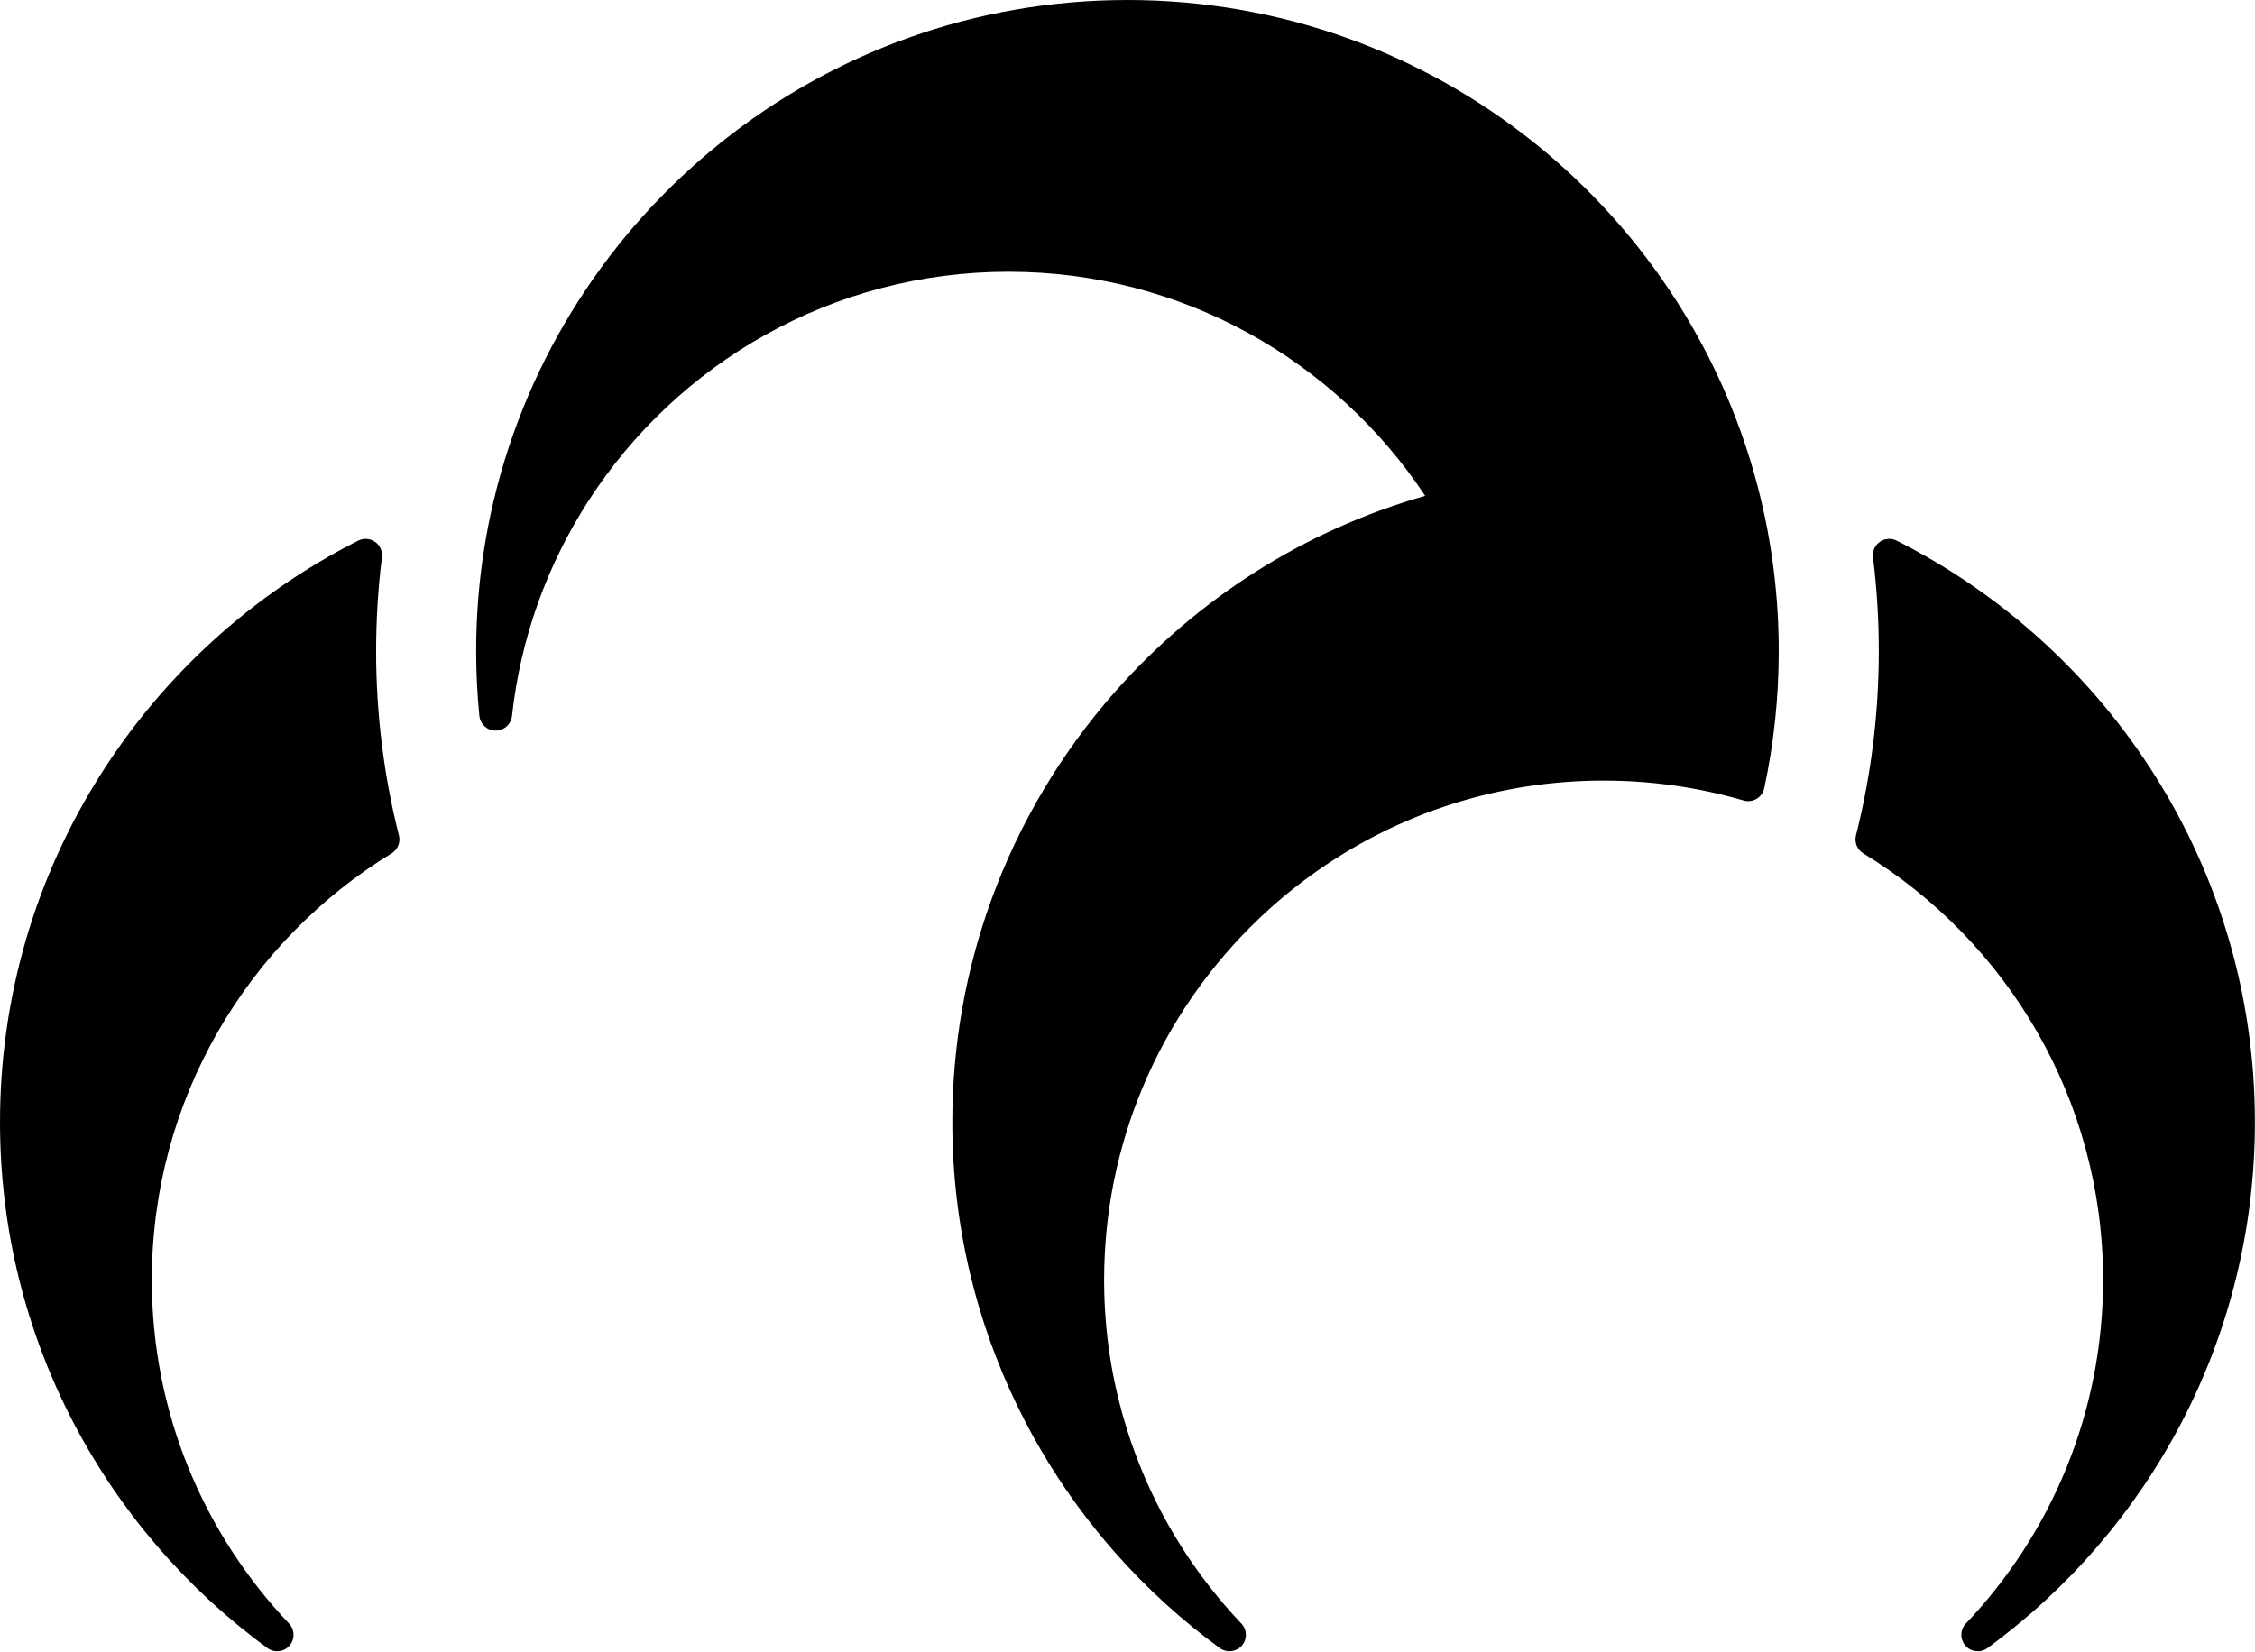 <?xml version="1.0" encoding="UTF-8" standalone="no"?><!DOCTYPE svg PUBLIC "-//W3C//DTD SVG 1.1//EN" "http://www.w3.org/Graphics/SVG/1.1/DTD/svg11.dtd"><svg width="100%" height="100%" viewBox="0 0 2291 1679" version="1.1" xmlns="http://www.w3.org/2000/svg" xmlns:xlink="http://www.w3.org/1999/xlink" xml:space="preserve" xmlns:serif="http://www.serif.com/" style="fill-rule:evenodd;clip-rule:evenodd;stroke-linejoin:round;stroke-miterlimit:2;"><g transform="matrix(0.8,0,0,0.8,-294.55,-179.382)"><path d="M2178.09,854.111C2064.49,682.614 1869.8,569.419 1648.87,569.419C1425.18,569.419 1228.38,685.468 1115.43,860.581C1063.54,941.021 1029.35,1033.93 1018.38,1133.78C1017.22,1144.38 1008.23,1152.39 997.559,1152.34C986.891,1152.28 977.99,1144.17 976.94,1133.56C974.265,1106.51 972.895,1079.08 972.895,1051.34C972.895,985.025 980.718,920.528 995.486,858.716C1082.38,494.997 1409.82,224.23 1800,224.23C2190.18,224.23 2517.62,494.997 2604.51,858.716C2619.28,920.528 2627.11,985.025 2627.11,1051.34C2627.11,1111.07 2620.76,1169.34 2608.7,1225.49C2607.49,1231.15 2603.97,1236.05 2599,1239.01C2594.03,1241.98 2588.05,1242.74 2582.49,1241.12C2526.07,1224.65 2466.41,1215.83 2404.7,1215.83C2371.55,1215.83 2338.98,1218.38 2307.2,1223.29C2176.76,1243.44 2059.4,1303.41 1967.92,1390.35C1904.49,1450.63 1853.5,1523.88 1819.22,1605.83C1787.77,1681.04 1770.39,1763.58 1770.39,1850.14L1770.39,1851.14C1770.4,1852.72 1770.4,1854.29 1770.42,1855.87C1770.92,1912.81 1778.94,1967.96 1793.54,2020.39C1800.6,2045.75 1809.19,2070.47 1819.22,2094.44C1826.34,2111.46 1834.17,2128.1 1842.69,2144.32C1870.07,2196.46 1904.48,2244.33 1944.67,2286.67C1952.09,2294.49 1952.33,2306.68 1945.21,2314.77C1938.09,2322.86 1925.97,2324.19 1917.27,2317.83C1868.69,2282.31 1824.12,2241.63 1784.38,2196.59C1775.87,2186.94 1767.57,2177.09 1759.51,2167.05C1725.32,2124.48 1695.26,2078.46 1669.93,2029.6C1642.84,1977.35 1621.16,1921.86 1605.64,1863.86C1603.73,1856.73 1601.91,1849.55 1600.19,1842.35C1585.42,1780.54 1577.6,1716.04 1577.6,1649.73C1577.6,1550.88 1594.98,1456.05 1626.85,1368.15C1662.54,1269.69 1716.4,1179.91 1784.38,1102.87C1887.74,985.724 2023.74,898.05 2178.09,854.111ZM2776.85,911.001C3046.64,1047.29 3231.81,1327.06 3231.81,1649.73C3231.81,1924.03 3098,2167.32 2892.14,2317.83C2883.44,2324.19 2871.32,2322.86 2864.2,2314.77C2857.08,2306.68 2857.31,2294.49 2864.74,2286.67C2972.72,2172.92 3039.01,2019.21 3039.01,1850.14C3039.01,1620.82 2917.06,1419.77 2734.53,1308.33C2726.74,1303.58 2722.95,1294.3 2725.19,1285.45C2744.11,1210.53 2754.17,1132.1 2754.17,1051.34C2754.17,1010.98 2751.66,971.216 2746.79,932.176C2745.83,924.538 2749.17,916.996 2755.46,912.563C2761.76,908.131 2769.98,907.53 2776.85,911.001ZM707.86,2317.83C502.001,2167.32 368.192,1924.03 368.192,1649.73C368.192,1327.06 553.359,1047.29 823.147,911.001C830.018,907.53 838.243,908.131 844.537,912.563C850.83,916.996 854.167,924.538 853.214,932.176C848.342,971.216 845.833,1010.98 845.833,1051.34C845.833,1132.1 855.886,1210.53 874.812,1285.45C877.048,1294.3 873.261,1303.58 865.469,1308.33C682.944,1419.77 560.987,1620.82 560.987,1850.14C560.987,2019.21 627.279,2172.92 735.265,2286.67C742.686,2294.49 742.918,2306.68 735.799,2314.77C728.68,2322.86 716.562,2324.19 707.86,2317.83Z"/></g></svg>
